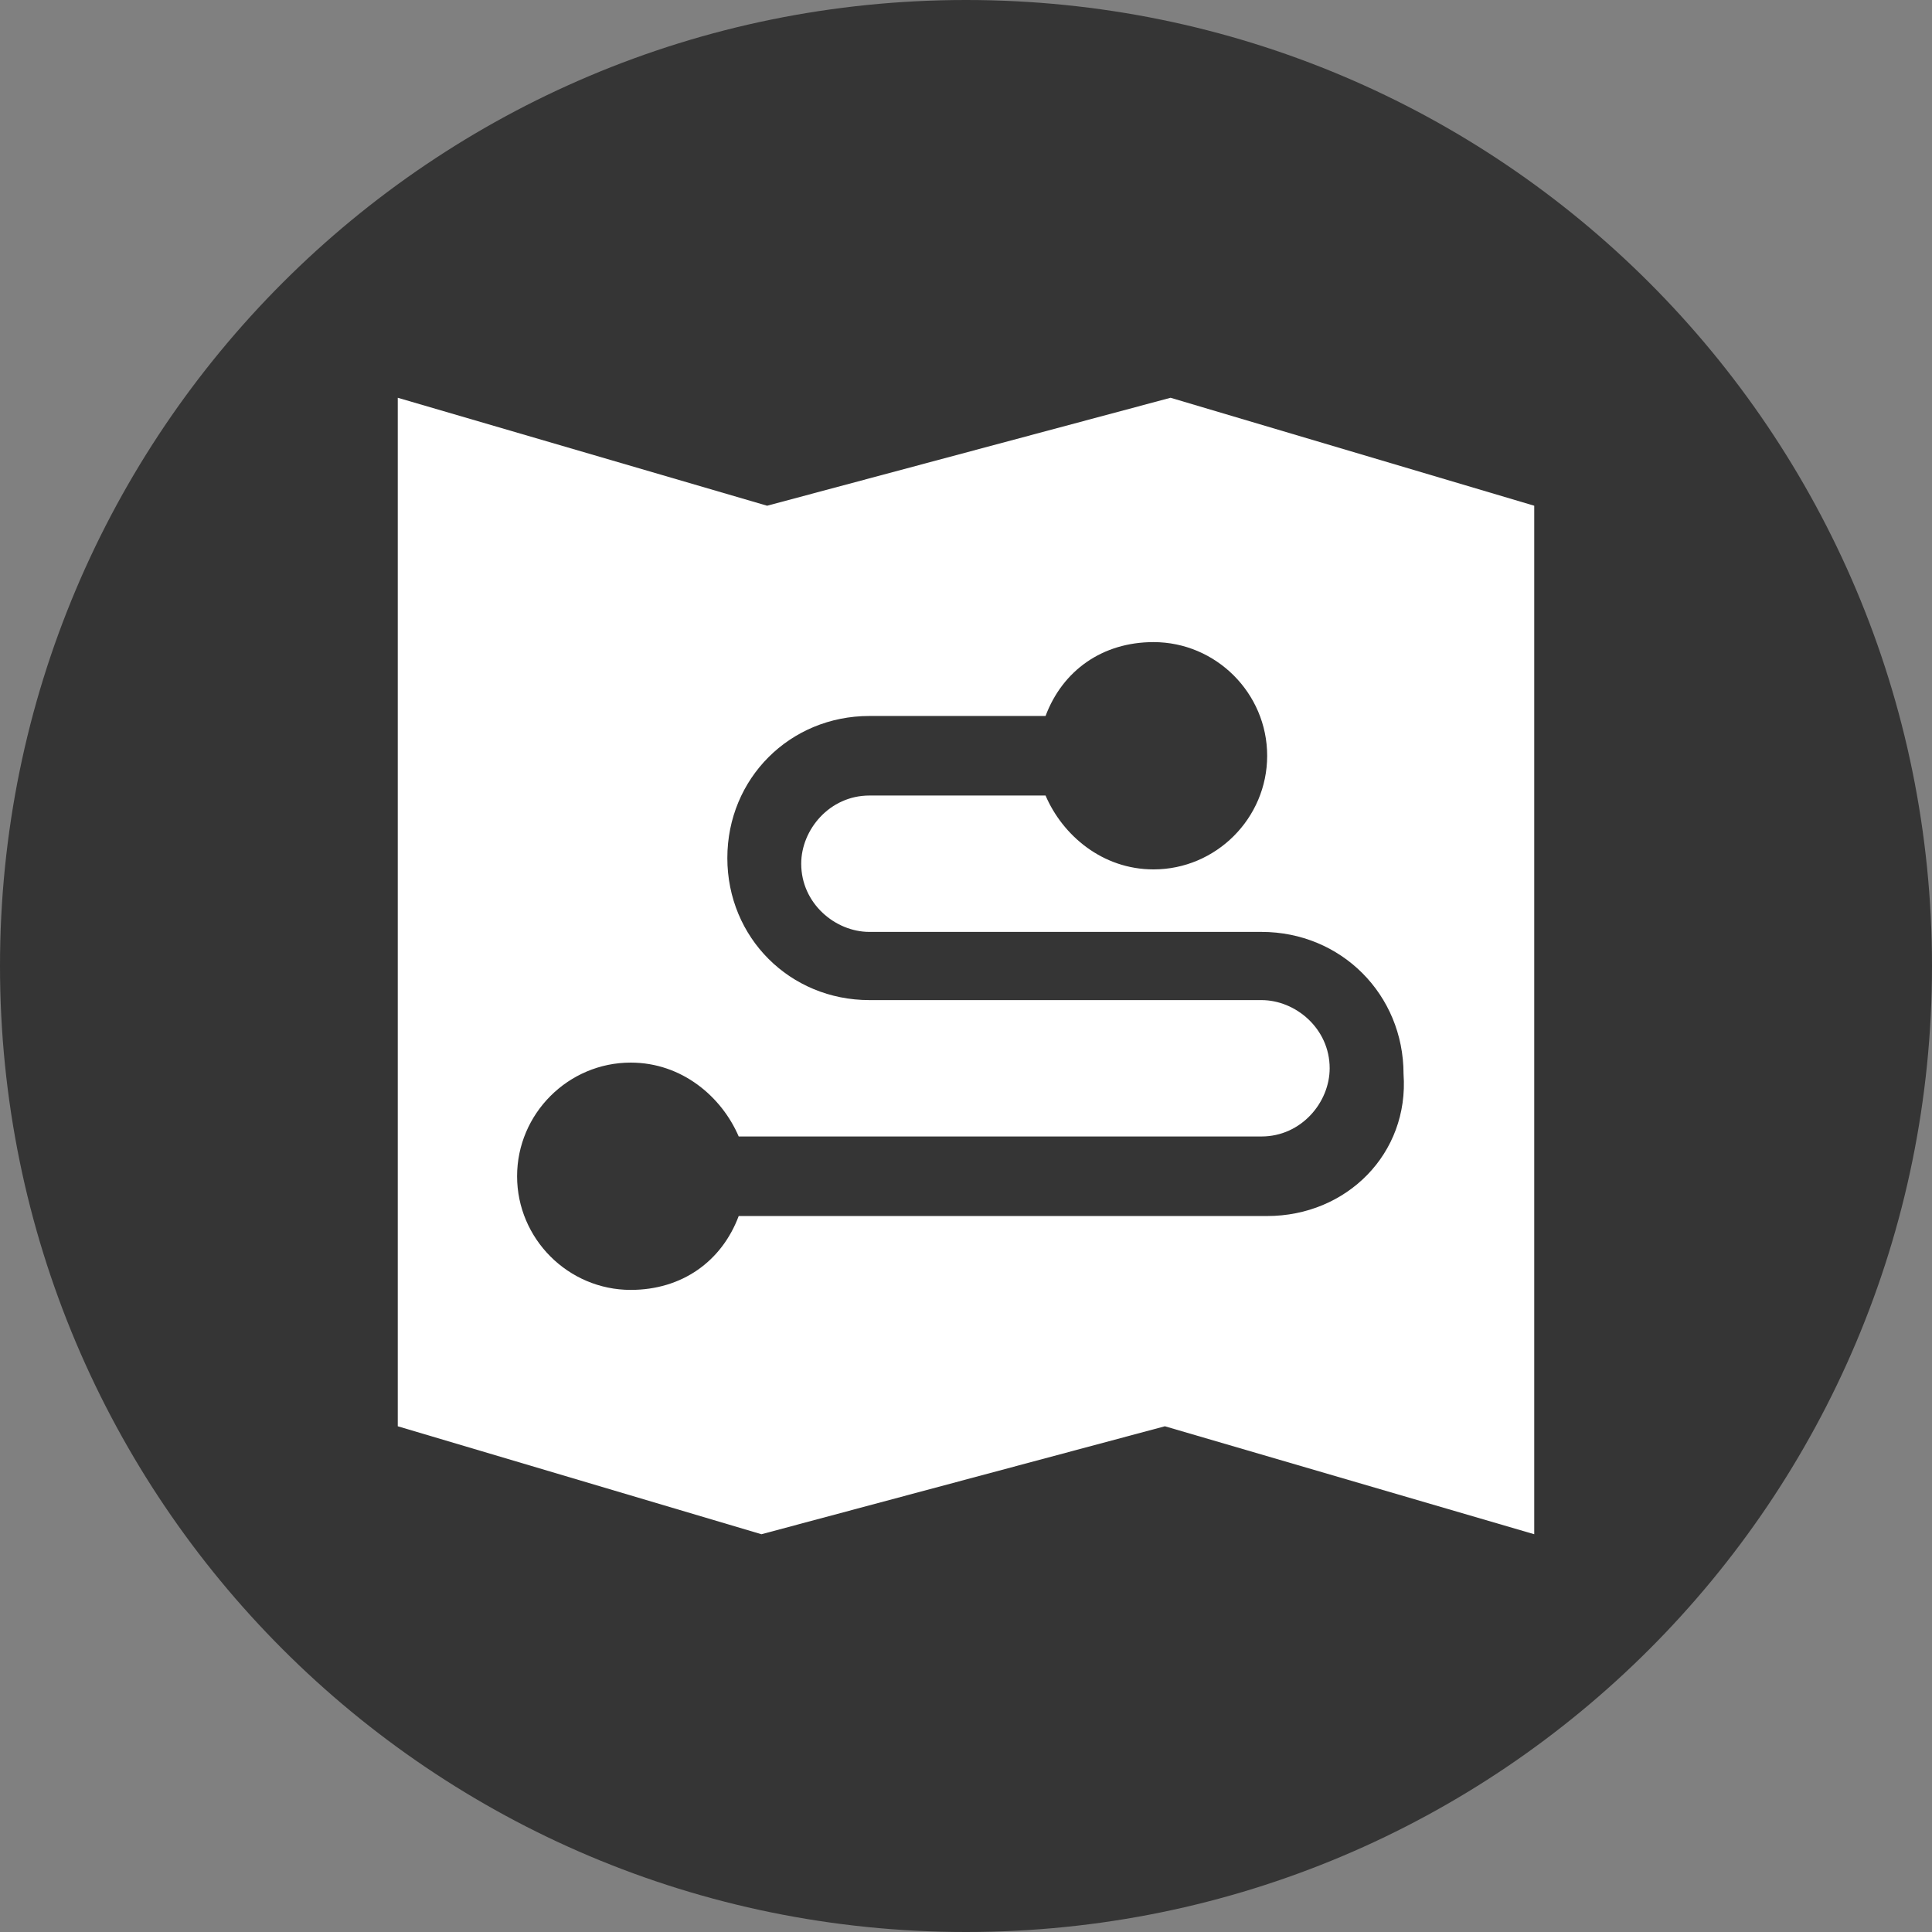 <?xml version="1.0" encoding="utf-8"?>
<!-- Generator: Adobe Illustrator 19.0.1, SVG Export Plug-In . SVG Version: 6.00 Build 0)  -->
<svg version="1.1" id="Слой_1" xmlns="http://www.w3.org/2000/svg" xmlns:xlink="http://www.w3.org/1999/xlink" x="0px" y="0px"
	 viewBox="0 0 34 34" style="enable-background:new 0 0 34 34;" xml:space="preserve">
<rect x="0" y="0" width="34" height="34" fill="#808080" stroke="none"/>
<style type="text/css">
	.st0{fill-rule:evenodd;clip-rule:evenodd;fill:#353535;}
	.st1{fill:#FFFFFF;}
</style>
<path class="st0" d="M17,0c9.4,0,17,7.6,17,17c0,9.4-7.6,17-17,17C7.6,34,0,26.4,0,17C0,7.6,7.6,0,17,0z"/>
<path class="st1" d="M20.6,7l-7.1,1.9L7,7v18.1l6.4,1.9l7.1-1.9L27,27V8.9L20.6,7z M22.3,21.4H13c-0.3,0.8-1,1.3-1.9,1.3
	c-1.1,0-2-0.9-2-2c0-1.1,0.9-2,2-2c0.9,0,1.6,0.6,1.9,1.3h9.2c0.7,0,1.2-0.6,1.2-1.2c0-0.7-0.6-1.2-1.2-1.2h-6.9
	c-1.4,0-2.5-1.1-2.5-2.5c0-1.4,1.1-2.5,2.5-2.5h3.1c0.3-0.8,1-1.3,1.9-1.3c1.1,0,2,0.9,2,2s-0.9,2-2,2c-0.9,0-1.6-0.6-1.9-1.3h-3.1
	c-0.7,0-1.2,0.6-1.2,1.2c0,0.7,0.6,1.2,1.2,1.2h6.9c1.4,0,2.5,1.1,2.5,2.5C24.8,20.3,23.7,21.4,22.3,21.4z"/>
</svg>
